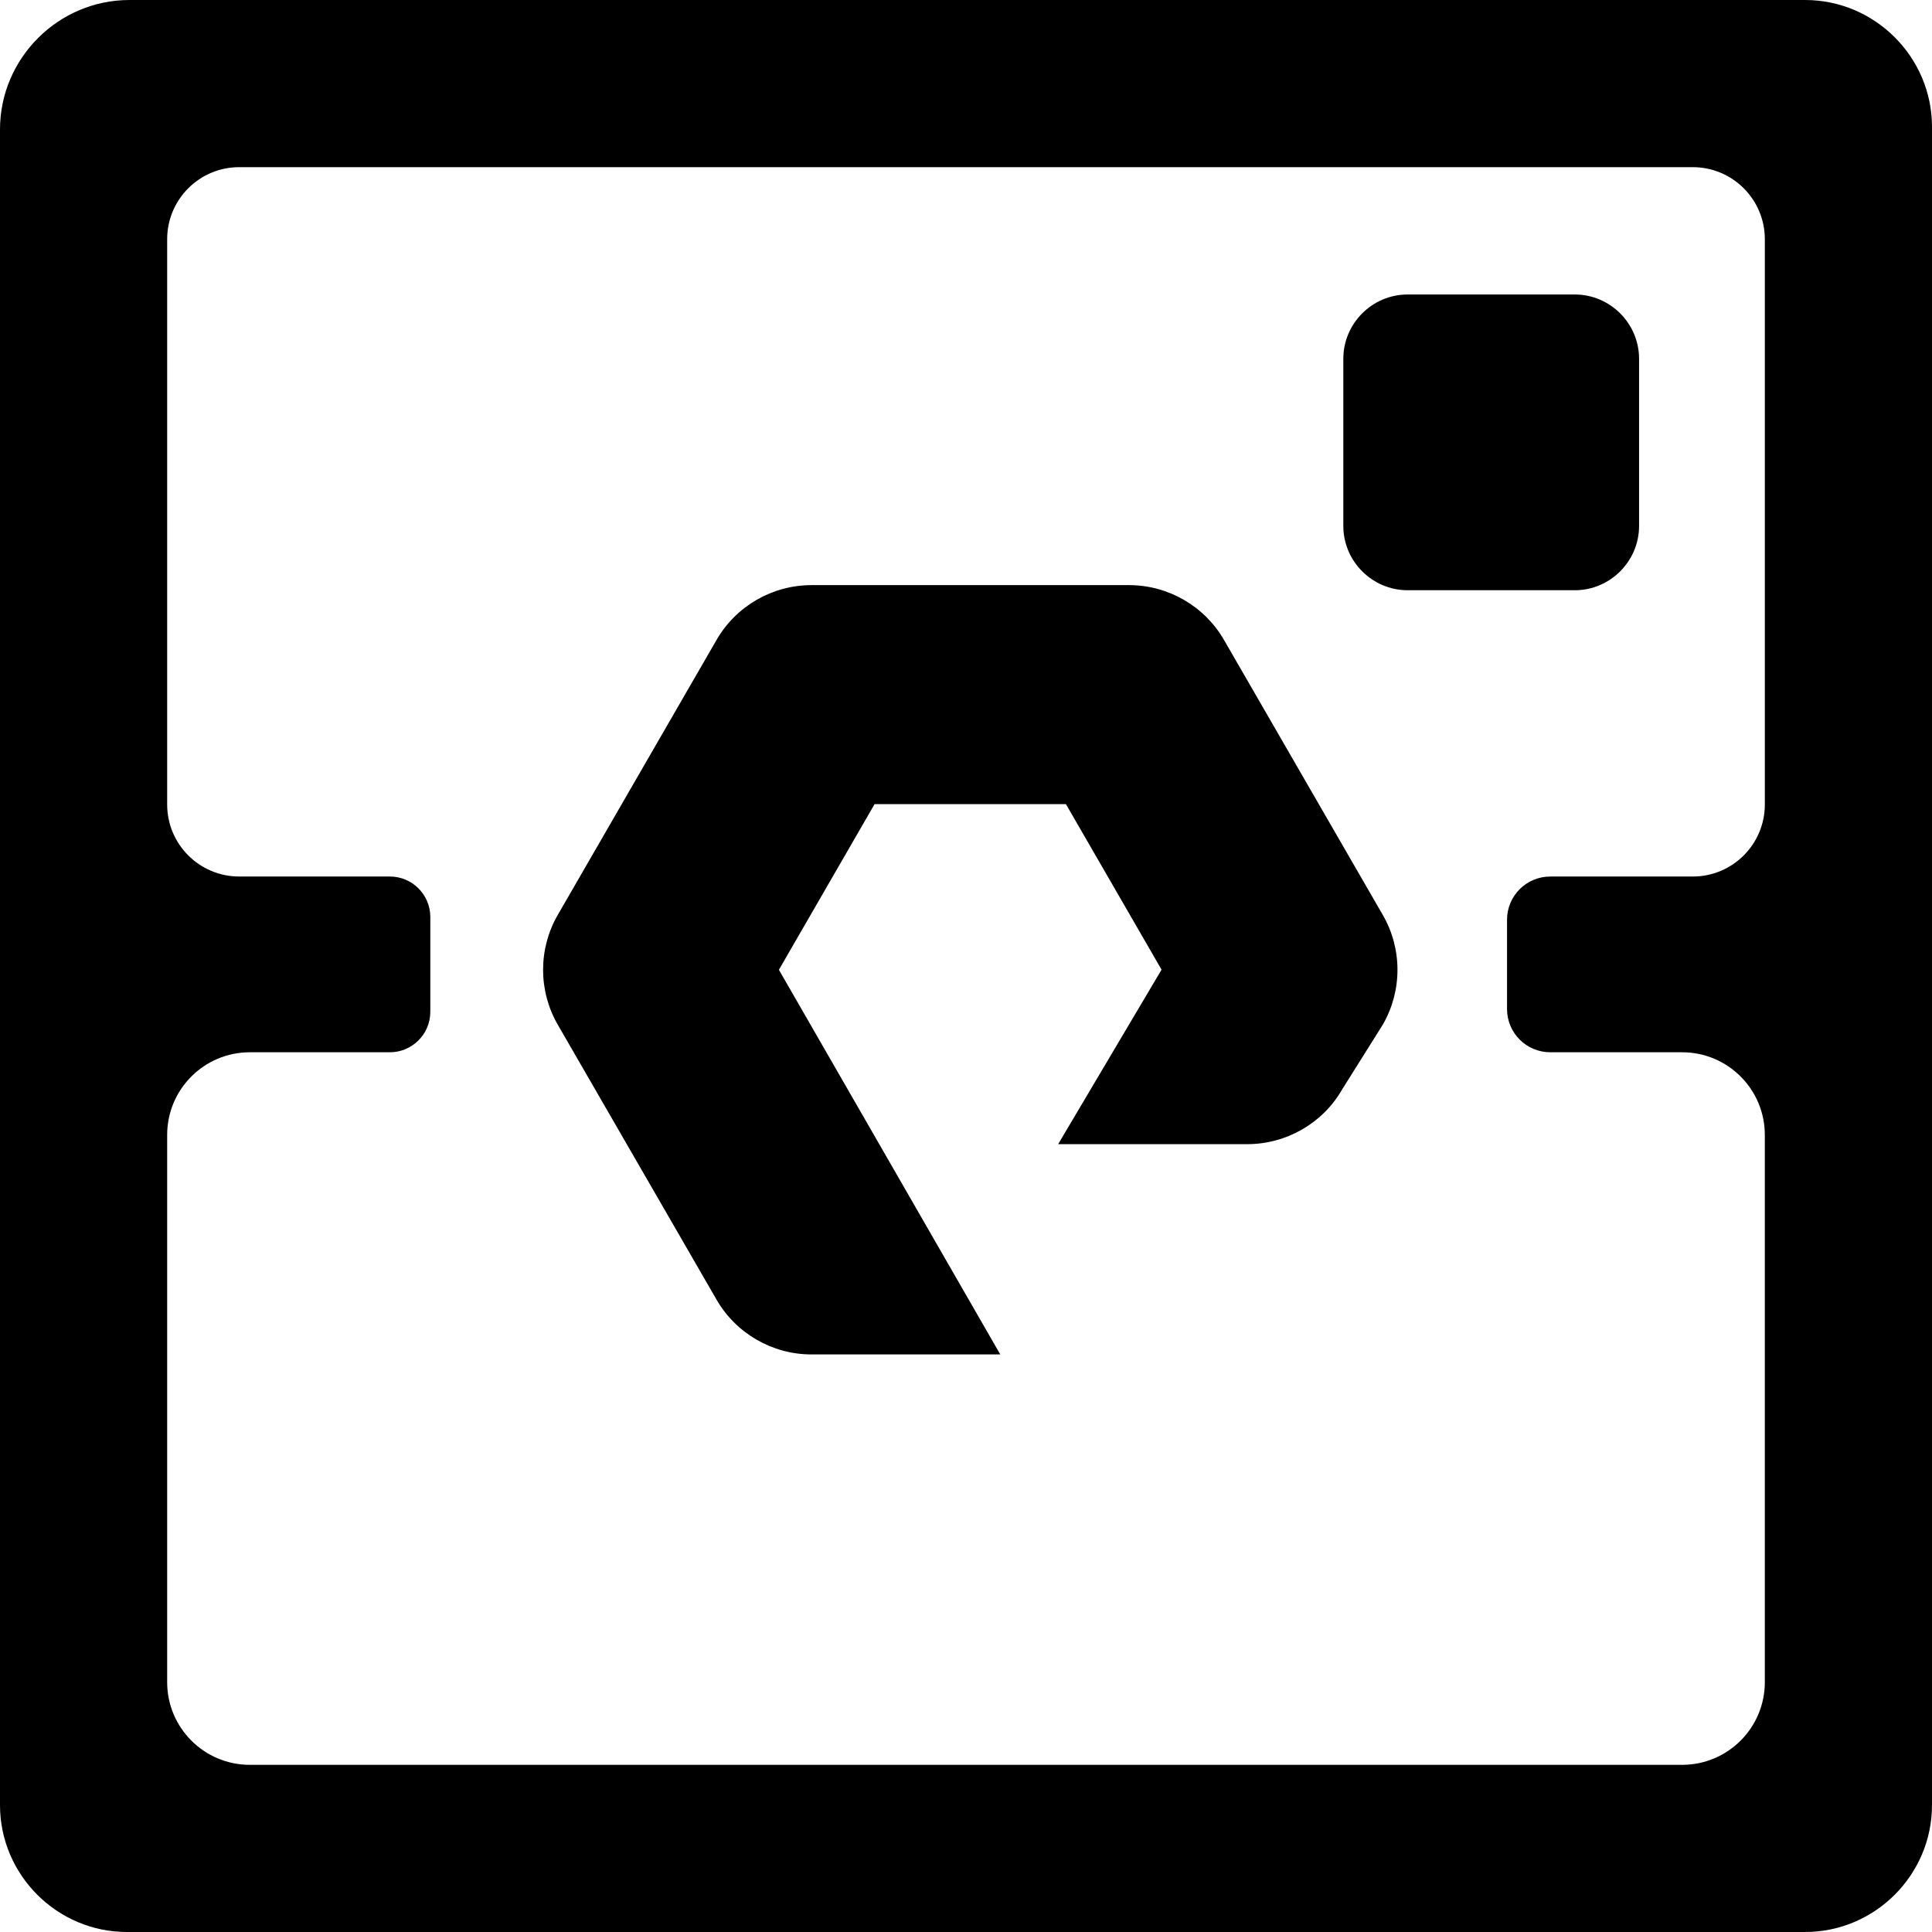 <svg viewBox="0 0 150.25 150.25">
<path d="M140.383,0H10.07C4.532,0,0,4.532,0,10.07v130.312
	C0,145.81,4.44,150.25,9.867,150.25h130.516c5.427,0,9.867-4.44,9.867-9.867V9.867
	C150.25,4.44,145.81,0,140.383,0z M137.25,62.562c0,3.095-2.509,5.605-5.605,5.605
	h-11.082c-1.857,0-3.362,1.505-3.362,3.362v6.943c0,1.857,1.505,3.362,3.362,3.362
	h10.256c3.551,0,6.43,2.879,6.43,6.43v42.556c0,3.551-2.879,6.43-6.43,6.43
	H19.43C15.879,137.25,13,134.371,13,130.82V88.264c0-3.551,2.879-6.43,6.43-6.43
	h10.887c1.738,0,3.148-1.409,3.148-3.148v-7.372c0-1.738-1.409-3.148-3.148-3.148
	h-11.713C15.509,68.167,13,65.657,13,62.562V18.605C13,15.509,15.509,13,18.605,13h113.04
	c3.095,0,5.605,2.509,5.605,5.605V62.562z"/>
<path d="M122.469,45.902h-13c-2.75,0-5-2.25-5-5v-13c0-2.75,2.25-5,5-5h13c2.75,0,5,2.25,5,5v13
	C127.469,43.652,125.219,45.902,122.469,45.902z"/>
<path d="M77.79,105.333h-14.688c-3.032,0-5.858-1.631-7.373-4.254L43.37,79.677
	c-1.512-2.627-1.512-5.888-0.001-8.511l12.359-21.403
	c1.514-2.627,4.34-4.258,7.373-4.258h24.713c3.031,0,5.856,1.631,7.373,4.258
	l12.357,21.401c1.515,2.624,1.515,5.886,0,8.513l-3.196,5.094
	c-1.488,2.579-4.314,4.209-7.347,4.209H82.292l8.041-13.57l-7.438-12.876H68.016
	l-7.441,12.886L77.79,105.333z"/>
</svg>
